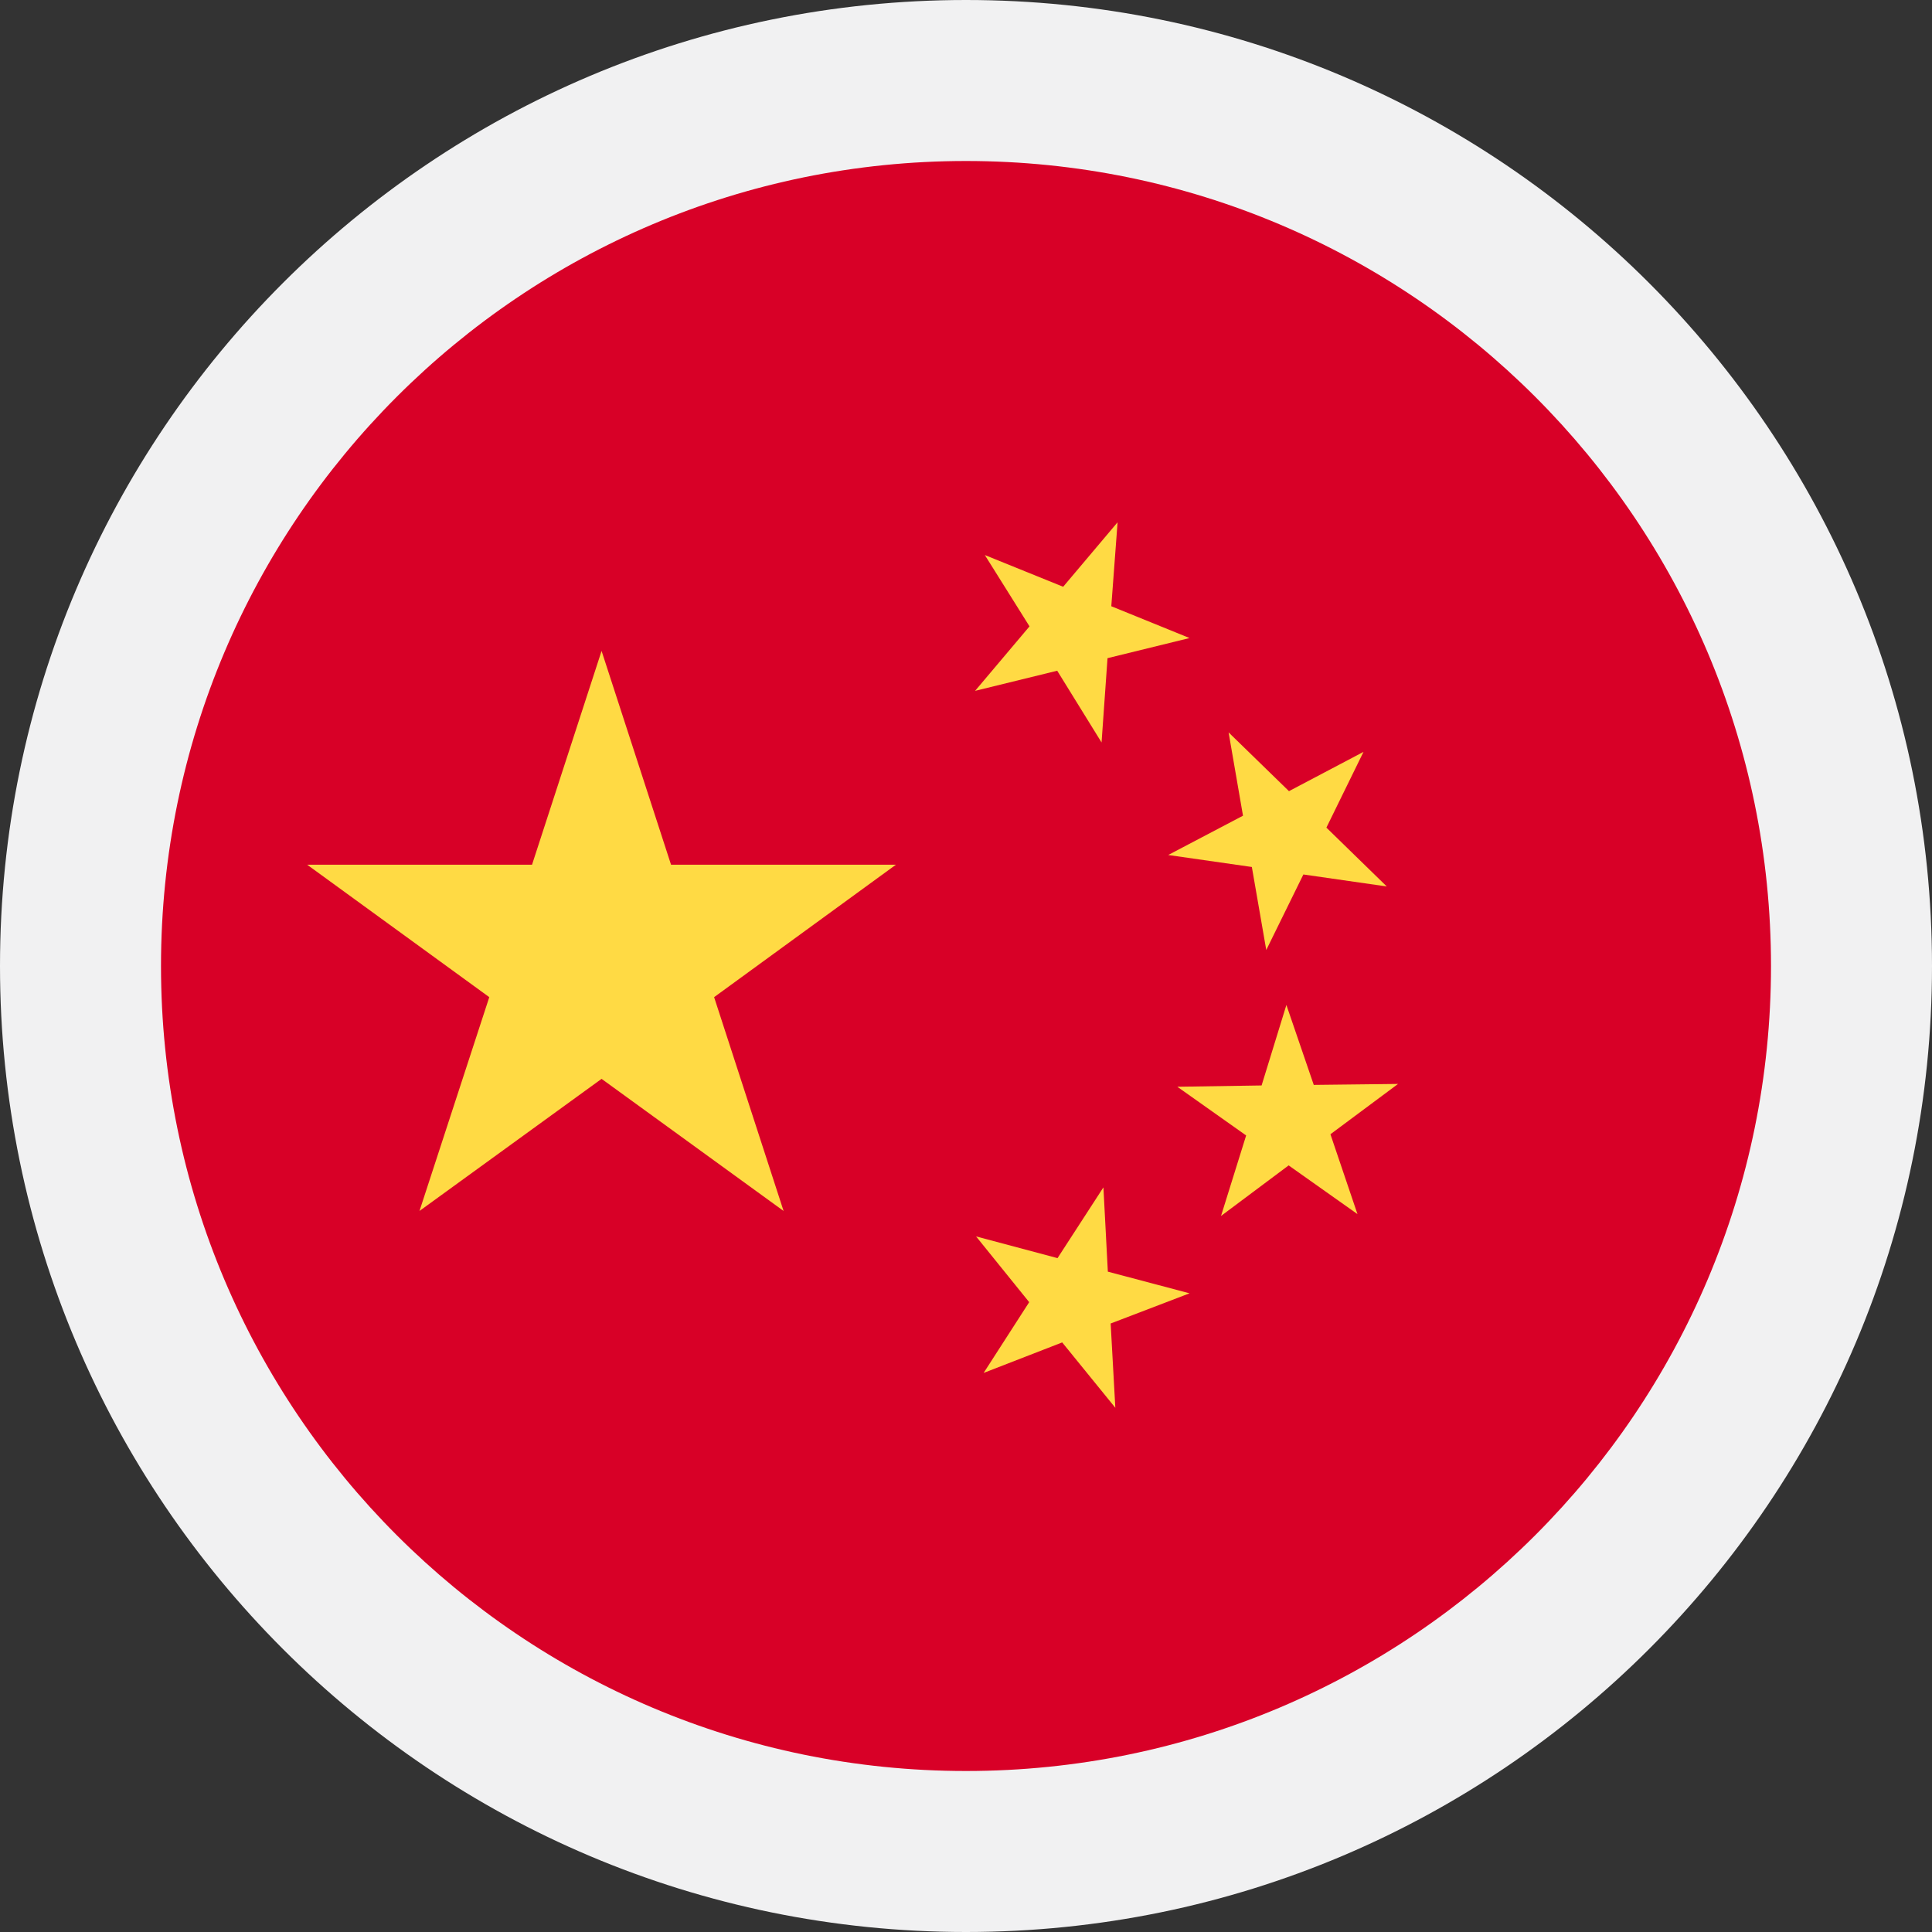 <svg viewBox="0 0 24 24" fill="none" xmlns="http://www.w3.org/2000/svg">
<rect x="0" y="0" width="24" height="24" fill="#333333" stroke="none"/>
<path d="M12 24C18.627 24 24 18.627 24 12C24 5.373 18.627 0 12 0C5.373 0 0 5.373 0 12C0 18.627 5.373 24 12 24Z" fill="#F1F1F2"/>
<path d="M12 22C17.523 22 22 17.523 22 12C22 6.477 17.523 2 12 2C6.477 2 2 6.477 2 12C2 17.523 6.477 22 12 22Z" fill="#D80027"/>
<path d="M7.473 8.086L8.336 10.742H11.129L8.871 12.387L9.734 15.043L7.473 13.402L5.211 15.043L6.078 12.387L3.816 10.742H6.609L7.473 8.086Z" fill="#FFDA44"/>
<path d="M13.855 17.488L13.195 16.676L12.219 17.055L12.785 16.176L12.125 15.359L13.137 15.629L13.707 14.75L13.762 15.797L14.777 16.066L13.797 16.441L13.855 17.488Z" fill="#FFDA44"/>
<path d="M15.168 15.105L15.48 14.105L14.625 13.5L15.672 13.484L15.98 12.484L16.32 13.477L17.367 13.465L16.527 14.09L16.863 15.082L16.008 14.477L15.168 15.105Z" fill="#FFDA44"/>
<path d="M16.938 9.34L16.477 10.281L17.227 11.012L16.191 10.863L15.73 11.801L15.551 10.77L14.512 10.621L15.441 10.133L15.262 9.098L16.012 9.828L16.938 9.34Z" fill="#FFDA44"/>
<path d="M13.883 6.488L13.805 7.531L14.777 7.926L13.758 8.176L13.684 9.223L13.133 8.332L12.113 8.582L12.789 7.781L12.234 6.895L13.207 7.289L13.883 6.488Z" fill="#FFDA44"/>
</svg>
